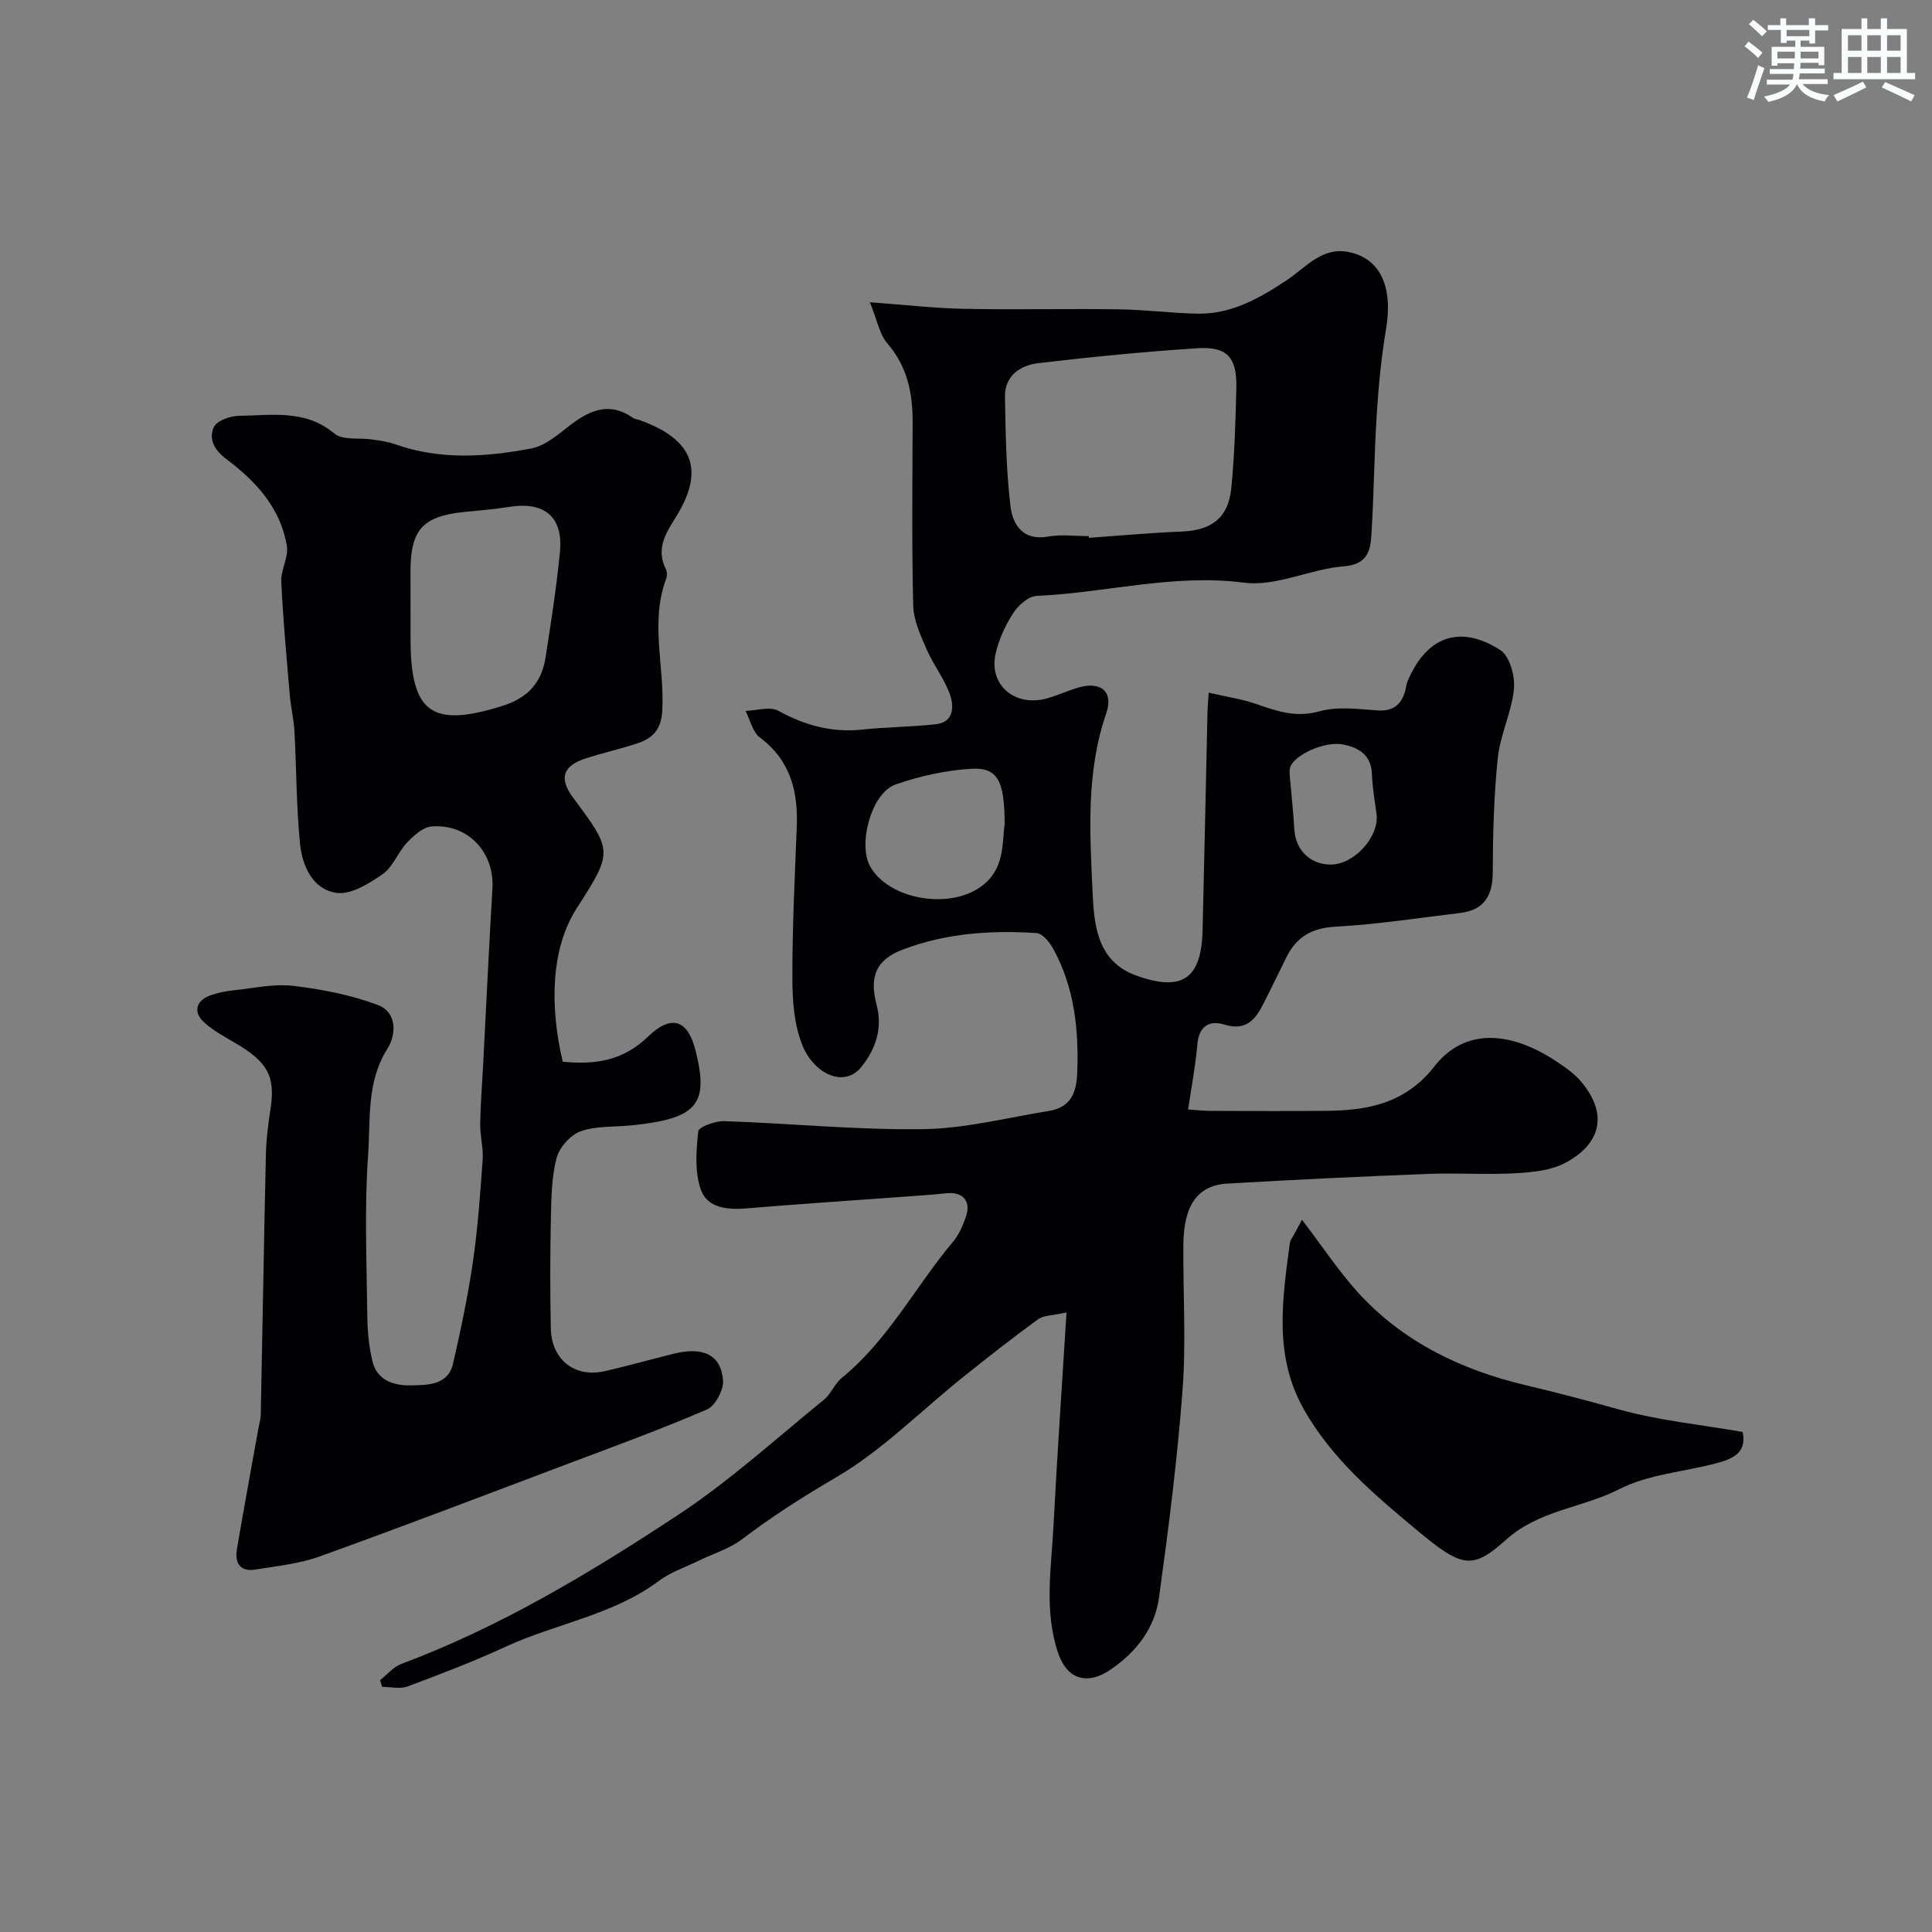 <svg enable-background="new 0 0 400 400" viewBox="0 0 400 400" xmlns="http://www.w3.org/2000/svg"><rect x="0" y="0" width="400" height="400" fill="#808080" stroke="none"/><g fill="#010103"><path d="m180.1 62.58c7.38.54 13.44 1.24 19.51 1.36 10.68.21 21.38-.05 32.06.1 5.43.08 10.86.8 16.29.9 6.99.13 12.86-3.22 18.43-6.92 4.02-2.67 7.31-6.98 12.89-5.83 6.55 1.34 9.13 7.26 7.7 15.85-.97 5.81-1.56 11.71-1.93 17.6-.54 8.42-.59 16.87-1.13 25.29-.21 3.3-.98 5.95-5.7 6.32-6.93.54-14 4.24-20.59 3.39-14.67-1.9-28.67 2.1-43 2.73-1.71.08-3.82 1.96-4.86 3.57-1.64 2.56-3 5.49-3.65 8.45-1.43 6.49 4.09 11.08 10.73 9.18 2.19-.63 4.27-1.6 6.46-2.23 4.64-1.34 7.27.88 5.73 5.34-4.22 12.21-3.4 24.81-2.82 37.26.3 6.54.94 14.1 8.96 17.01 9.56 3.46 13.56.72 13.8-9.33.37-15.1.68-30.2 1.02-45.3.02-.97.12-1.93.25-3.91 3.66.85 6.99 1.33 10.11 2.43 4.21 1.48 8.07 2.76 12.82 1.43 3.71-1.04 7.96-.48 11.93-.19 3.24.23 4.97-1.09 5.81-4 .18-.63.22-1.31.46-1.91 3.84-9.33 10.81-12 19.25-6.58 1.94 1.25 3.07 5.42 2.81 8.08-.46 4.79-2.83 9.39-3.33 14.18-.83 7.87-1.02 15.84-1.05 23.76-.02 4.91-1.84 7.82-6.77 8.41-8.6 1.04-17.19 2.37-25.83 2.84-4.95.27-8.08 2.19-10.16 6.4-1.6 3.23-3.15 6.48-4.79 9.68-1.66 3.25-3.63 5.54-8 4.19-3.09-.95-5.29.28-5.61 4.09-.37 4.37-1.21 8.7-1.91 13.48 1.54.11 2.96.28 4.38.29 8.19.03 16.38.09 24.57-.01 8.55-.1 16.16-1.67 22.05-9.21 5.98-7.66 15.15-7.62 25.06-1.14 1.91 1.25 3.88 2.62 5.33 4.34 5.64 6.72 4.03 12.86-3.26 16.77-3.01 1.61-6.89 1.97-10.42 2.17-5.98.34-12-.1-17.99.13-13.87.54-27.74 1.2-41.59 2.01-6.2.36-9.06 4.49-9.12 12.72-.07 10 .58 20.04-.16 29.98-1.08 14.36-2.9 28.68-4.87 42.95-.88 6.37-4.61 11.28-10.06 14.99-4.83 3.29-9.01 2.03-10.87-3.54-2.91-8.71-1.37-17.55-.92-26.34.75-14.49 1.75-28.97 2.69-44.08-2.86.65-4.73.57-5.91 1.43-5.31 3.86-10.49 7.93-15.62 12.04-8.69 6.96-16.66 15.11-26.16 20.66-6.77 3.96-13.24 8.07-19.45 12.8-2.62 2-6 2.99-9.02 4.47-2.77 1.35-5.8 2.36-8.23 4.17-9.5 7.11-21.26 8.81-31.7 13.62-6.64 3.06-13.48 5.68-20.33 8.24-1.55.58-3.5.09-5.27.09-.14-.46-.29-.93-.43-1.39 1.45-1.14 2.74-2.74 4.39-3.36 20.56-7.68 39.25-18.94 57.42-30.93 10.62-7.01 20.15-15.7 30.07-23.76 1.49-1.21 2.24-3.33 3.72-4.54 9.61-7.83 15.23-18.9 23.03-28.19 1.21-1.44 2.02-3.32 2.65-5.12 1.15-3.28-.63-5.25-3.98-4.91-4.08.42-8.17.66-12.26.96-9.69.72-19.39 1.34-29.08 2.17-3.99.34-8.21-.04-9.56-3.9-1.28-3.67-.96-8.06-.52-12.04.1-.93 3.54-2.19 5.41-2.12 13.71.46 27.41 1.85 41.1 1.66 8.72-.12 17.43-2.38 26.12-3.78 4.34-.7 5.66-3.59 5.82-7.78.36-9.02-.56-17.74-4.96-25.78-.74-1.36-2.23-3.18-3.47-3.26-9.4-.62-18.77.03-27.66 3.41-5.55 2.11-6.99 5.56-5.43 11.49 1.29 4.88-.26 9.2-3.15 12.8-3.6 4.48-9.81 1.41-12.19-4.38-1.74-4.24-2.1-9.28-2.11-13.96-.02-10.43.5-20.87.91-31.3.29-7.39-1.28-13.81-7.64-18.55-1.51-1.13-2-3.63-2.95-5.5 2.28-.07 5.03-.99 6.75-.04 5.51 3.03 11.11 4.57 17.4 3.9 5.07-.54 10.2-.54 15.27-1.11 3.71-.42 3.72-3.69 2.93-6.02-1.13-3.32-3.45-6.21-4.86-9.46-1.26-2.9-2.71-6.03-2.79-9.09-.31-12.66-.16-25.33-.12-37.99.02-6.07-1.13-11.58-5.32-16.39-1.59-1.92-2.06-4.84-3.53-8.41zm45.32 48.42c.01.12.02.23.03.35 6.42-.45 12.83-1.05 19.25-1.3 6.11-.25 9.61-2.81 10.22-8.94.68-6.88.89-13.82 1.05-20.74.15-6.4-1.89-8.68-8.12-8.27-10.97.72-21.92 1.79-32.84 3.08-3.73.44-7.01 2.57-6.94 6.98.13 7.59.24 15.23 1.15 22.74.45 3.69 2.55 7.1 7.73 6.2 2.74-.5 5.64-.1 8.47-.1zm-17.42 59.66c0-9.07-1.47-11.83-6.96-11.49-5.28.33-10.66 1.51-15.66 3.27-4.98 1.74-7.84 12.44-5.18 17.03 3.95 6.81 16.25 8.84 22.82 4.15 5.1-3.64 4.4-8.95 4.98-12.96zm67.54 8.34c4.87-.01 10.09-5.84 9.45-10.5-.38-2.75-.85-5.51-.95-8.27-.14-3.92-2.73-5.44-5.9-6.08-3.91-.8-10.39 2.23-11.06 4.85-.16.62-.07 1.33-.01 1.99.3 3.58.7 7.16.91 10.75.24 4.25 3.3 7.27 7.56 7.26z"/><path d="m116.51 219.82c6.82.66 12.5-.23 17.61-5.16 4.98-4.8 8.31-3.47 9.9 2.88 2.78 11.12.33 14.03-13.09 15.44-3.59.38-7.41.07-10.71 1.24-2.12.75-4.43 3.37-5 5.58-1.05 4.07-1.08 8.46-1.17 12.72-.16 7.5-.16 15-.01 22.5.13 6.49 4.95 10.28 11.15 8.87 4.75-1.08 9.45-2.41 14.18-3.59 6.19-1.55 9.89.14 10.33 5.47.16 1.98-1.6 5.29-3.33 6.04-9.35 4.05-18.95 7.54-28.5 11.14-17.2 6.49-34.38 13.06-51.67 19.29-4.23 1.52-8.85 1.99-13.33 2.72-3.15.52-4.3-1.37-3.82-4.2 1.39-8.2 2.9-16.38 4.37-24.57.2-1.13.54-2.25.57-3.38.37-17.93.65-35.87 1.06-53.8.07-3.11.46-6.22.94-9.3 1.07-6.85-.51-9.85-7.41-13.84-2.12-1.23-4.3-2.44-6.14-4.03-2.57-2.22-1.96-4.71 1.3-5.83 1.52-.52 3.15-.82 4.75-.99 4.08-.43 8.25-1.38 12.23-.91 5.96.71 12.02 1.88 17.59 4 3.8 1.45 3.84 5.96 1.89 9.04-4.37 6.89-3.47 14.66-3.99 22.02-.79 11.11-.28 22.32-.16 33.48.03 3.1.35 6.26 1.08 9.26.97 3.99 4.62 5 7.96 4.92 3.37-.08 7.68.03 8.72-4.55 1.6-6.98 3.08-14.01 4.11-21.09 1.01-6.98 1.51-14.04 2.01-21.09.17-2.43-.54-4.91-.51-7.37.05-3.91.38-7.82.58-11.73.64-12.36 1.23-24.71 1.95-37.07.44-7.49-5.11-13.46-12.64-12.81-1.79.16-3.69 1.9-5.06 3.36-1.88 2-2.9 5.03-5.05 6.52-2.81 1.95-6.58 4.29-9.55 3.86-4.92-.72-7.09-5.61-7.54-10.23-.76-7.72-.73-15.52-1.15-23.28-.13-2.44-.74-4.85-.95-7.29-.67-7.87-1.4-15.73-1.78-23.62-.12-2.44 1.54-5.04 1.16-7.38-1.27-7.86-6.42-13.43-12.49-17.98-2.58-1.93-3.72-4.18-2.64-6.63.58-1.33 3.37-2.34 5.17-2.36 6.78-.07 13.74-1.41 19.81 3.67 1.73 1.45 5.17.83 7.81 1.23 1.6.24 3.24.44 4.74.98 9.33 3.32 18.85 2.65 28.24.87 2.96-.56 5.66-3.03 8.22-4.97 4.08-3.09 8.13-4.66 12.81-1.35.38.27.93.29 1.39.46 11.17 4.02 13.62 10.45 7.28 20.41-2.19 3.44-3.83 6.47-1.87 10.46.27.55.29 1.39.07 1.97-3.39 8.99-.32 18.19-.81 27.28-.21 3.94-1.97 5.75-5.15 6.8-3.55 1.17-7.21 1.98-10.76 3.14-4.72 1.54-5.5 4.15-2.59 8.06 8.26 11.13 8.35 11.18.74 23.01-5.29 8.28-5.59 20.16-2.85 31.71zm-31.51-93.1v5.49c0 15.45 4.39 18.5 18.93 13.97 5.4-1.68 8.22-4.87 9.03-10.1 1.13-7.25 2.26-14.51 2.97-21.81.71-7.28-3.24-10.51-10.56-9.32-3.06.5-6.17.73-9.26 1.05-8.57.87-11.11 3.66-11.12 12.24.01 2.83.01 5.65.01 8.48z"/><path d="m360.8 296.47c.93 4.43-2.22 5.62-5.49 6.49-6.73 1.78-14.08 2.28-20.12 5.38-7.6 3.89-16.48 4.25-23.37 10.44-6.91 6.21-9.08 5.82-18.07-1.65-8.94-7.43-17.98-14.98-23.86-25.45-6.22-11.07-4.38-22.68-2.84-34.32.08-.6.54-1.15.84-1.71.39-.74.79-1.48 1.67-3.12 4.36 5.72 7.59 10.61 11.46 14.91 9.37 10.39 21.59 16.21 34.89 19.36 6.47 1.53 12.84 3.21 19.24 5 8.29 2.31 16.97 3.16 25.65 4.67z"/></g><path d="m361.2 9.6.8-1c.9.7 1.9 1.4 2.9 2.3l-.9 1.1c-1-1-2-1.8-2.8-2.4zm.5 10.6c.9-2.1 1.6-4.3 2.3-6.7.4.2.8.4 1.3.6-.7 2.1-1.5 4.3-2.2 6.6zm.4-15.2.9-.9c1 .8 2 1.6 2.8 2.4l-1 1c-.9-.9-1.8-1.7-2.7-2.5zm12.5-1.2h1.2v1.4h2.7v1.1h-2.7v2.7h-1.2v-.6h-1.8v1.3h4.9v3.8h-1.2v-.5h-3.7c0 .4-.1.9-.1 1.2h5.1v1h-5.2c0 .5-.1.9-.2 1.2h6v1h-5.2c1.1 1.3 2.9 2 5.5 2.3-.4.4-.7.8-.9 1.3-2.9-.5-4.8-1.6-5.7-3.5h-.1c-.8 1.7-2.7 2.9-5.9 3.6-.2-.4-.6-.8-.9-1.1 2.8-.6 4.6-1.4 5.4-2.5h-4.8v-1h5.3c.1-.3.2-.7.2-1.2h-4.9v-1h5c0-.4 0-.8.1-1.2h-3.5v.5h-1.2v-3.9h4.9v-1.3h-1.8v.5h-1.2v-2.7h-2.7v-1h2.6v-1.4h1.2v1.4h4.7v-1.4zm-6.6 8.3h3.6c0-.4 0-.9 0-1.4h-3.6zm1.9-4.6h4.7v-1.3h-4.7zm6.6 3.2h-3.7v1.4h3.7z" fill="#fafbfc"/><path d="m385.3 3.8h1.3v2.2h2.8v-2.2h1.3v2.2h4.1v9.1h1.7v1.3h-16.9v-1.3h1.7v-9.1h4.1v-2.2zm.4 13.1.7 1.2c-1.8.9-3.8 1.9-6 2.9-.2-.4-.5-.8-.8-1.3 2.3-1 4.3-1.9 6.1-2.8zm-3.1-6.4h2.8v-3.2h-2.8zm0 4.6h2.8v-3.3h-2.8zm4-4.6h2.8v-3.2h-2.8zm0 4.6h2.8v-3.3h-2.8zm3.7 1.9c2.1.9 4.1 1.8 6.1 2.7l-.7 1.3c-2.2-1.1-4.2-2-6.1-2.9zm3.2-9.7h-2.8v3.2h2.8zm-2.8 7.8h2.8v-3.3h-2.8z" fill="#fafbfc"/></svg>